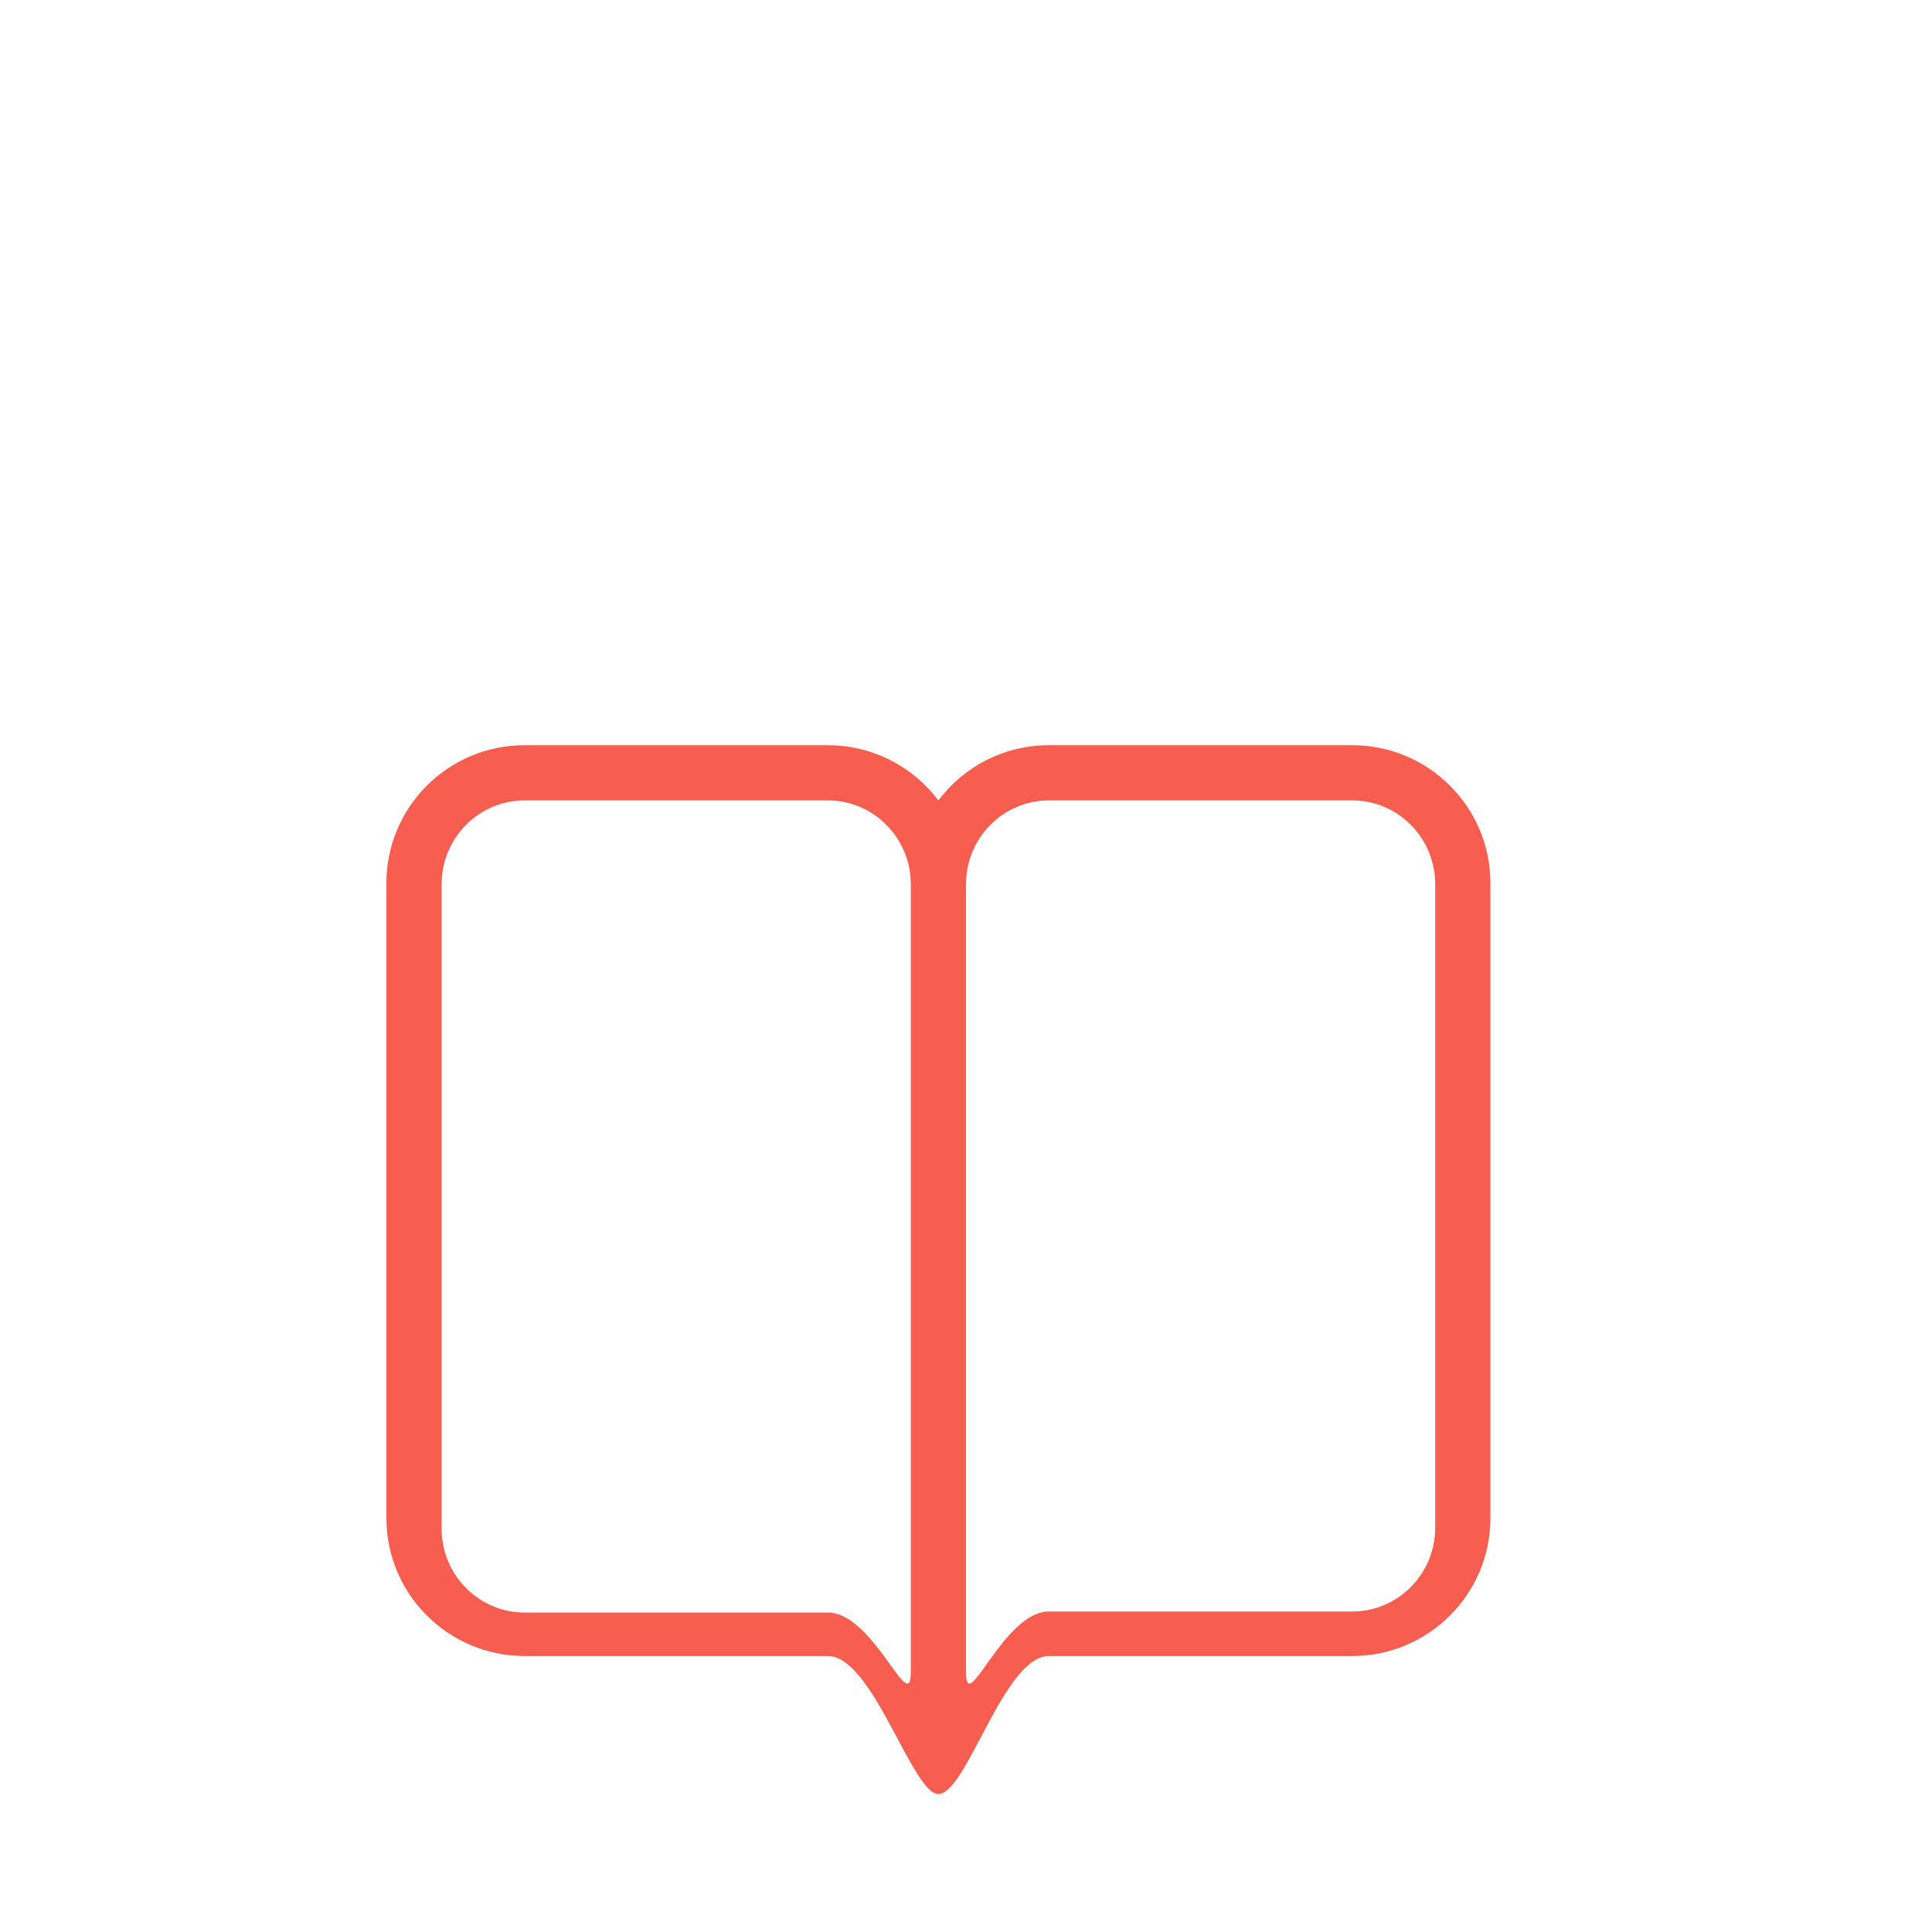 <?xml version="1.0" encoding="utf-8"?>
<!-- Generator: Adobe Illustrator 17.0.0, SVG Export Plug-In . SVG Version: 6.00 Build 0)  -->
<!DOCTYPE svg PUBLIC "-//W3C//DTD SVG 1.1//EN" "http://www.w3.org/Graphics/SVG/1.1/DTD/svg11.dtd">
<svg version="1.1" id="Layer_1" xmlns:sketch="http://www.bohemiancoding.com/sketch/ns"
	 xmlns="http://www.w3.org/2000/svg" xmlns:xlink="http://www.w3.org/1999/xlink" x="0px" y="0px" width="70px" height="70px"
	 viewBox="0 0 70 70" enable-background="new 0 0 70 70" xml:space="preserve">
<title>bookmark</title>
<description>Created with Sketch (http://www.bohemiancoding.com/sketch)</description>
<g id="Web" sketch:type="MSPage">
	
		<g id="Product-Detail---Hero---Portrait-_x28_Impossible_x29_" transform="translate(-1375, -910)" sketch:type="MSArtboardGroup">
		<g id="Group" transform="translate(1369, 894)" sketch:type="MSLayerGroup">
			<path id="bookmark" sketch:type="MSShapeGroup" fill="#F75E50" d="M44.003,76c-1.637,0-2.974,5-4.004,5c-0.949,0-2.369-5-4.003-5
				H34h-8.997C22.247,76,20,73.764,20,71.006V47.994C20,45.242,22.24,43,25.003,43h10.993c1.634,0,3.089,0.786,4.003,2.001
				C40.913,43.787,42.366,43,44.003,43h10.993C57.753,43,60,45.236,60,47.994v23.012C60,73.758,57.76,76,54.997,76H46H44.003z
				 M35.997,74.424c1.657,0,3.003,3.825,3.003,2.152V48.038C39,46.364,37.652,45,35.997,45H25.003C23.346,45,22,46.365,22,48.038
				v23.349c0,1.674,1.348,3.038,3.003,3.038L35.997,74.424L35.997,74.424z M54.997,74.387c1.657,0,3.003-1.363,3.003-3.034V48.034
				C58,46.362,56.652,45,54.997,45H44.003C42.346,45,41,46.363,41,48.034V76.58c0,1.672,1.348-2.193,3.003-2.193H54.997z"/>
		</g>
	</g>
</g>
</svg>
